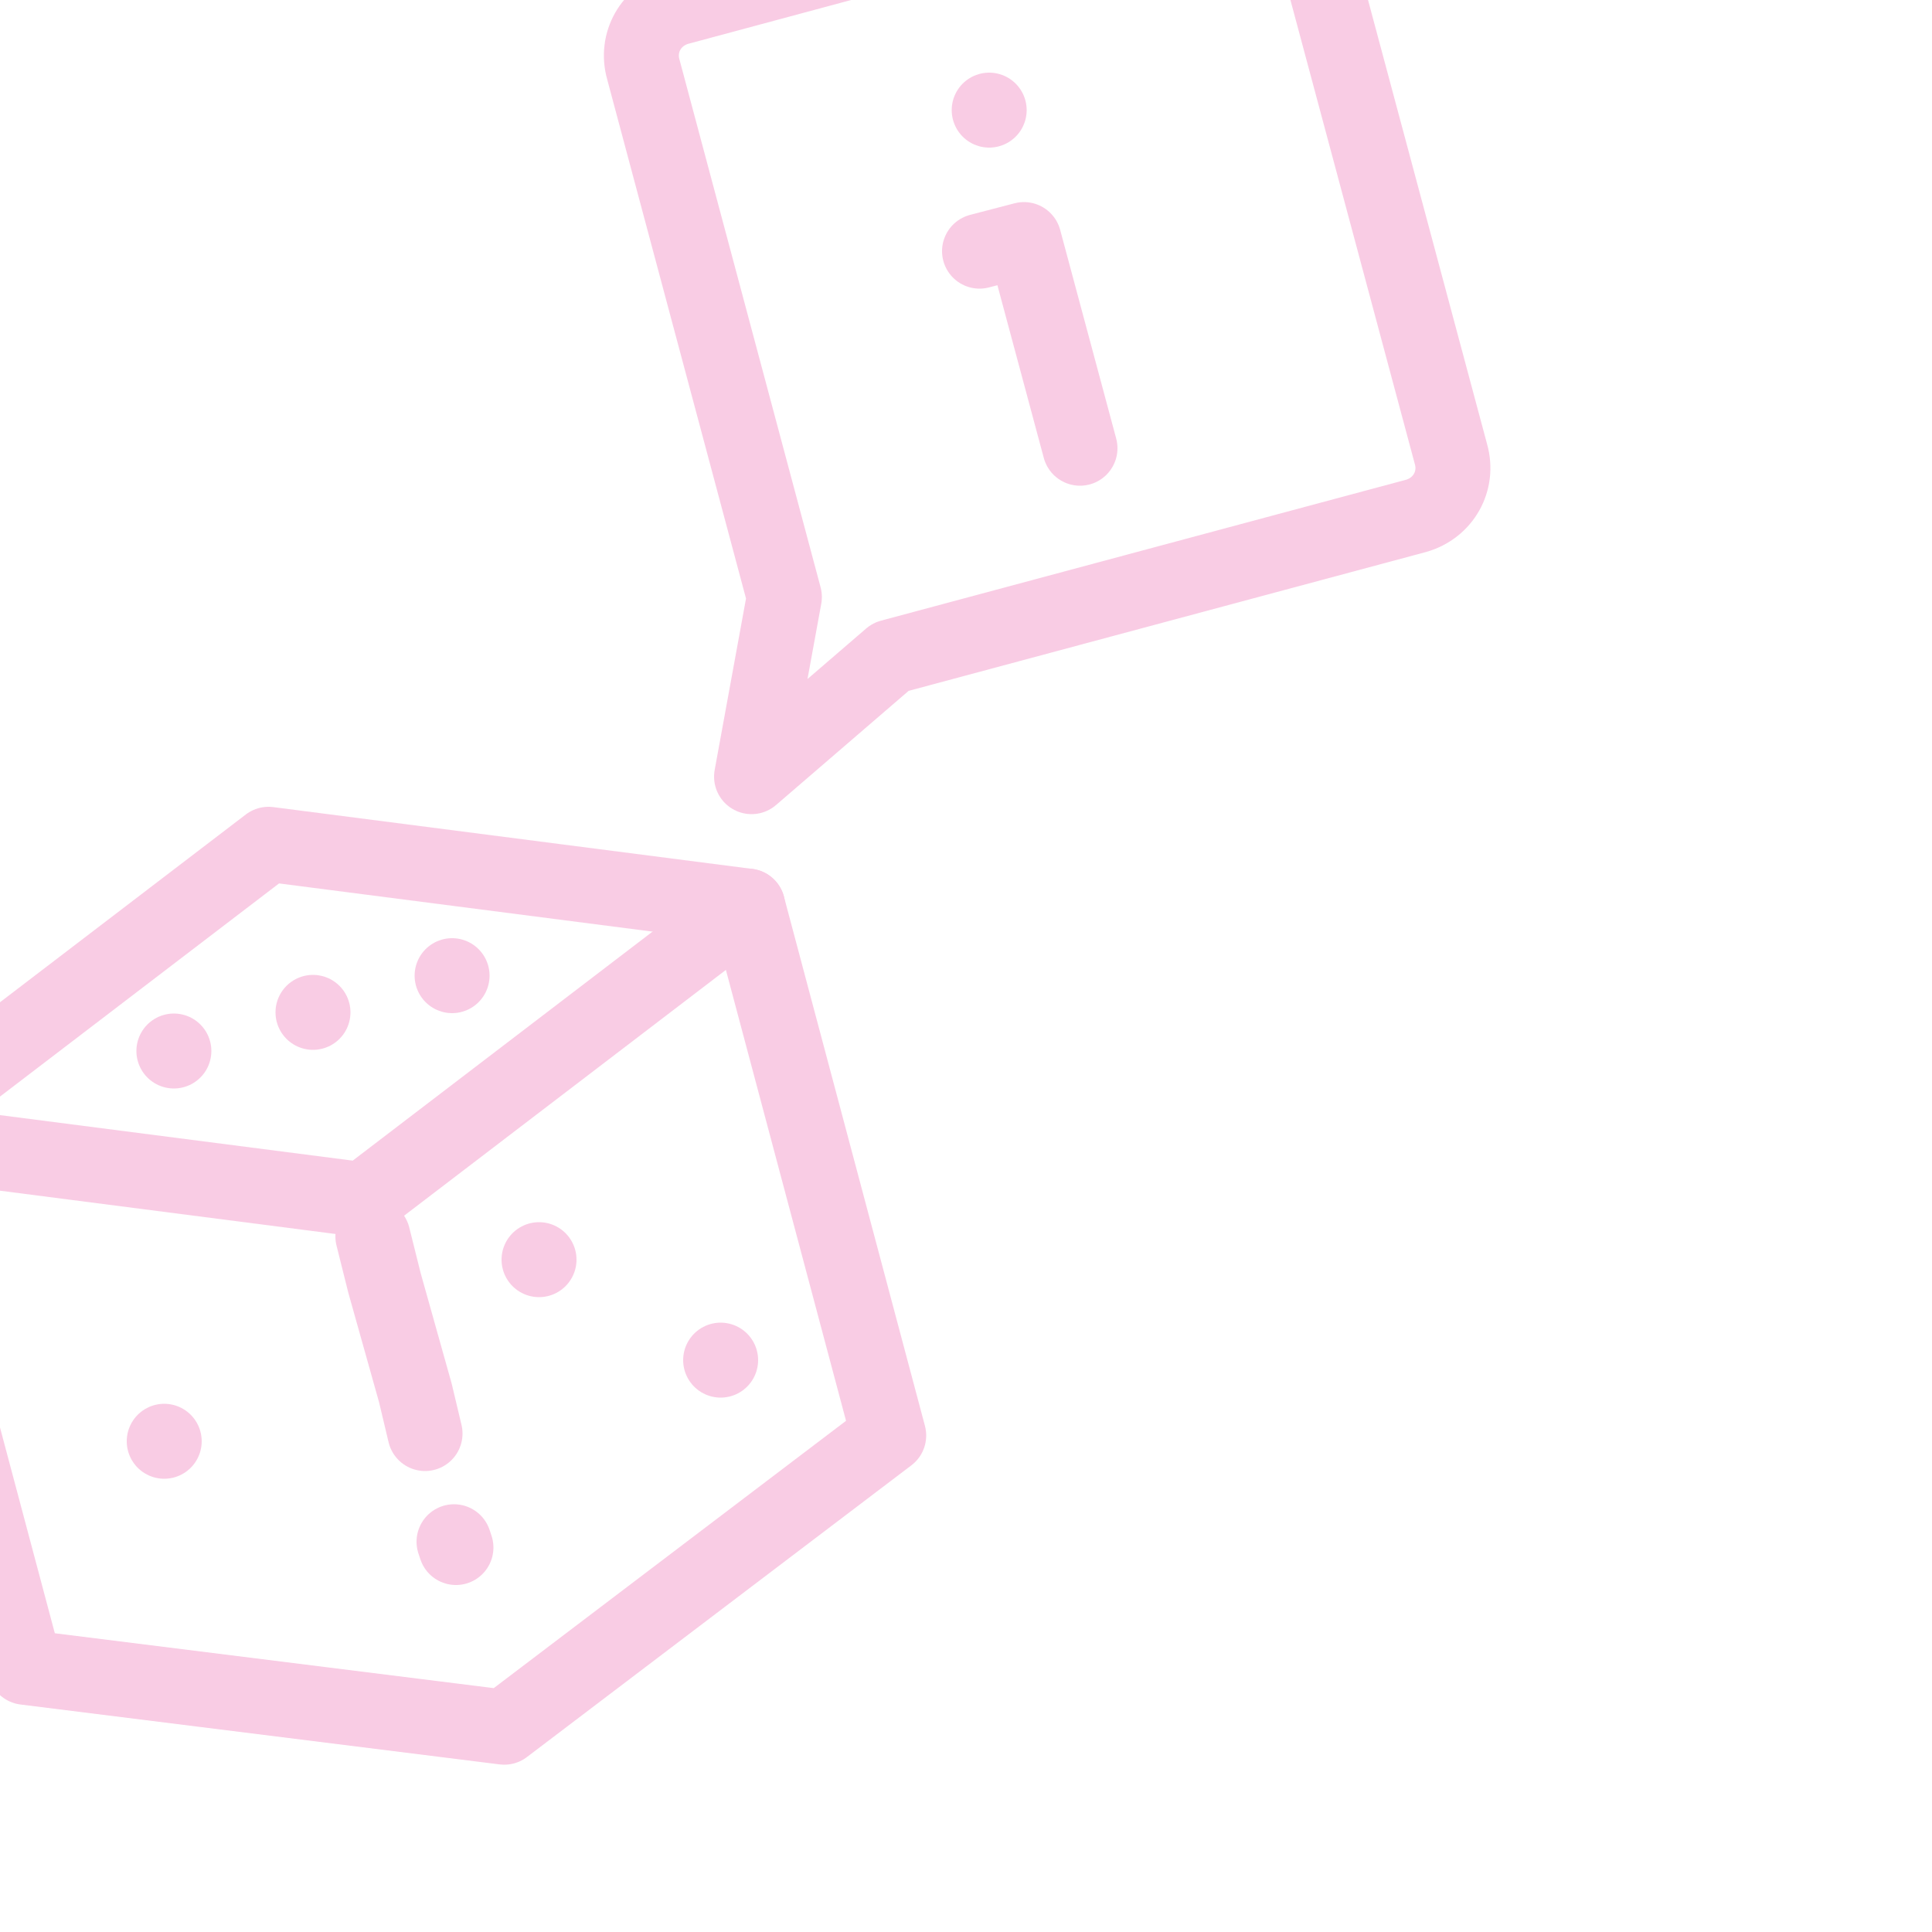 <?xml version="1.0" encoding="utf-8"?>
<!-- Generator: Adobe Illustrator 24.0.0, SVG Export Plug-In . SVG Version: 6.00 Build 0)  -->
<svg version="1.1" id="Calque_1" xmlns="http://www.w3.org/2000/svg" xmlns:xlink="http://www.w3.org/1999/xlink" x="0px" y="0px"
	 viewBox="0 0 100 100" style="enable-background:new 0 0 100 100;" xml:space="preserve">
<style type="text/css">
	.st0{opacity:0.2;clip-path:url(#SVGID_2_);}
	.st1{fill:none;stroke:#E2007A;stroke-width:3.88;stroke-linecap:round;stroke-linejoin:round;stroke-miterlimit:10;}
	.st2{fill:none;stroke:#E2007A;stroke-width:3.88;stroke-linecap:round;stroke-miterlimit:10;}
</style>
<g>
	<defs>
		<rect id="SVGID_1_" x="0" width="100" height="100"/>
	</defs>
	<clipPath id="SVGID_2_">
		<use xlink:href="#SVGID_1_"  style="overflow:visible;"/>
	</clipPath>
	<g class="st0">
		<g>
			<path class="st1" d="M46.1,34l27.2-7.3c1.4-0.4,2.2-1.8,1.8-3.2L67.3-5.6c-0.4-1.4-1.8-2.2-3.2-1.8L35.1,0.4
				c-1.4,0.4-2.2,1.8-1.8,3.2l7.3,27.3l-1.7,9.3L46.1,34z"/>
			<g>
				<polyline class="st1" points="50.7,13 53,12.4 55.9,23.2 				"/>
				<line class="st1" x1="51.2" y1="5.7" x2="51.2" y2="5.7"/>
			</g>
			<polygon class="st1" points="46,74.3 26.1,89.4 1.3,86.3 -6,58.9 13.9,43.7 38.7,46.9 			"/>
			<polyline class="st1" points="38.7,46.9 18.8,62.1 -6,58.9 			"/>
			<g>
				<g>
					<polyline class="st2" points="19.3,64 19.9,66.4 21.5,72.1 22,74.2 					"/>
					<line class="st2" x1="23.6" y1="80.1" x2="23.5" y2="79.8"/>
				</g>
			</g>
			<line class="st1" x1="8.5" y1="74.6" x2="8.5" y2="74.6"/>
			<line class="st1" x1="16.2" y1="52.4" x2="16.2" y2="52.4"/>
			<line class="st1" x1="9" y1="54.4" x2="9" y2="54.4"/>
			<line class="st1" x1="23.4" y1="50.5" x2="23.4" y2="50.5"/>
			<line class="st1" x1="37.3" y1="70.4" x2="37.3" y2="70.4"/>
			<line class="st1" x1="27.9" y1="65.2" x2="27.9" y2="65.2"/>
		</g>
	</g>
</g>
</svg>
